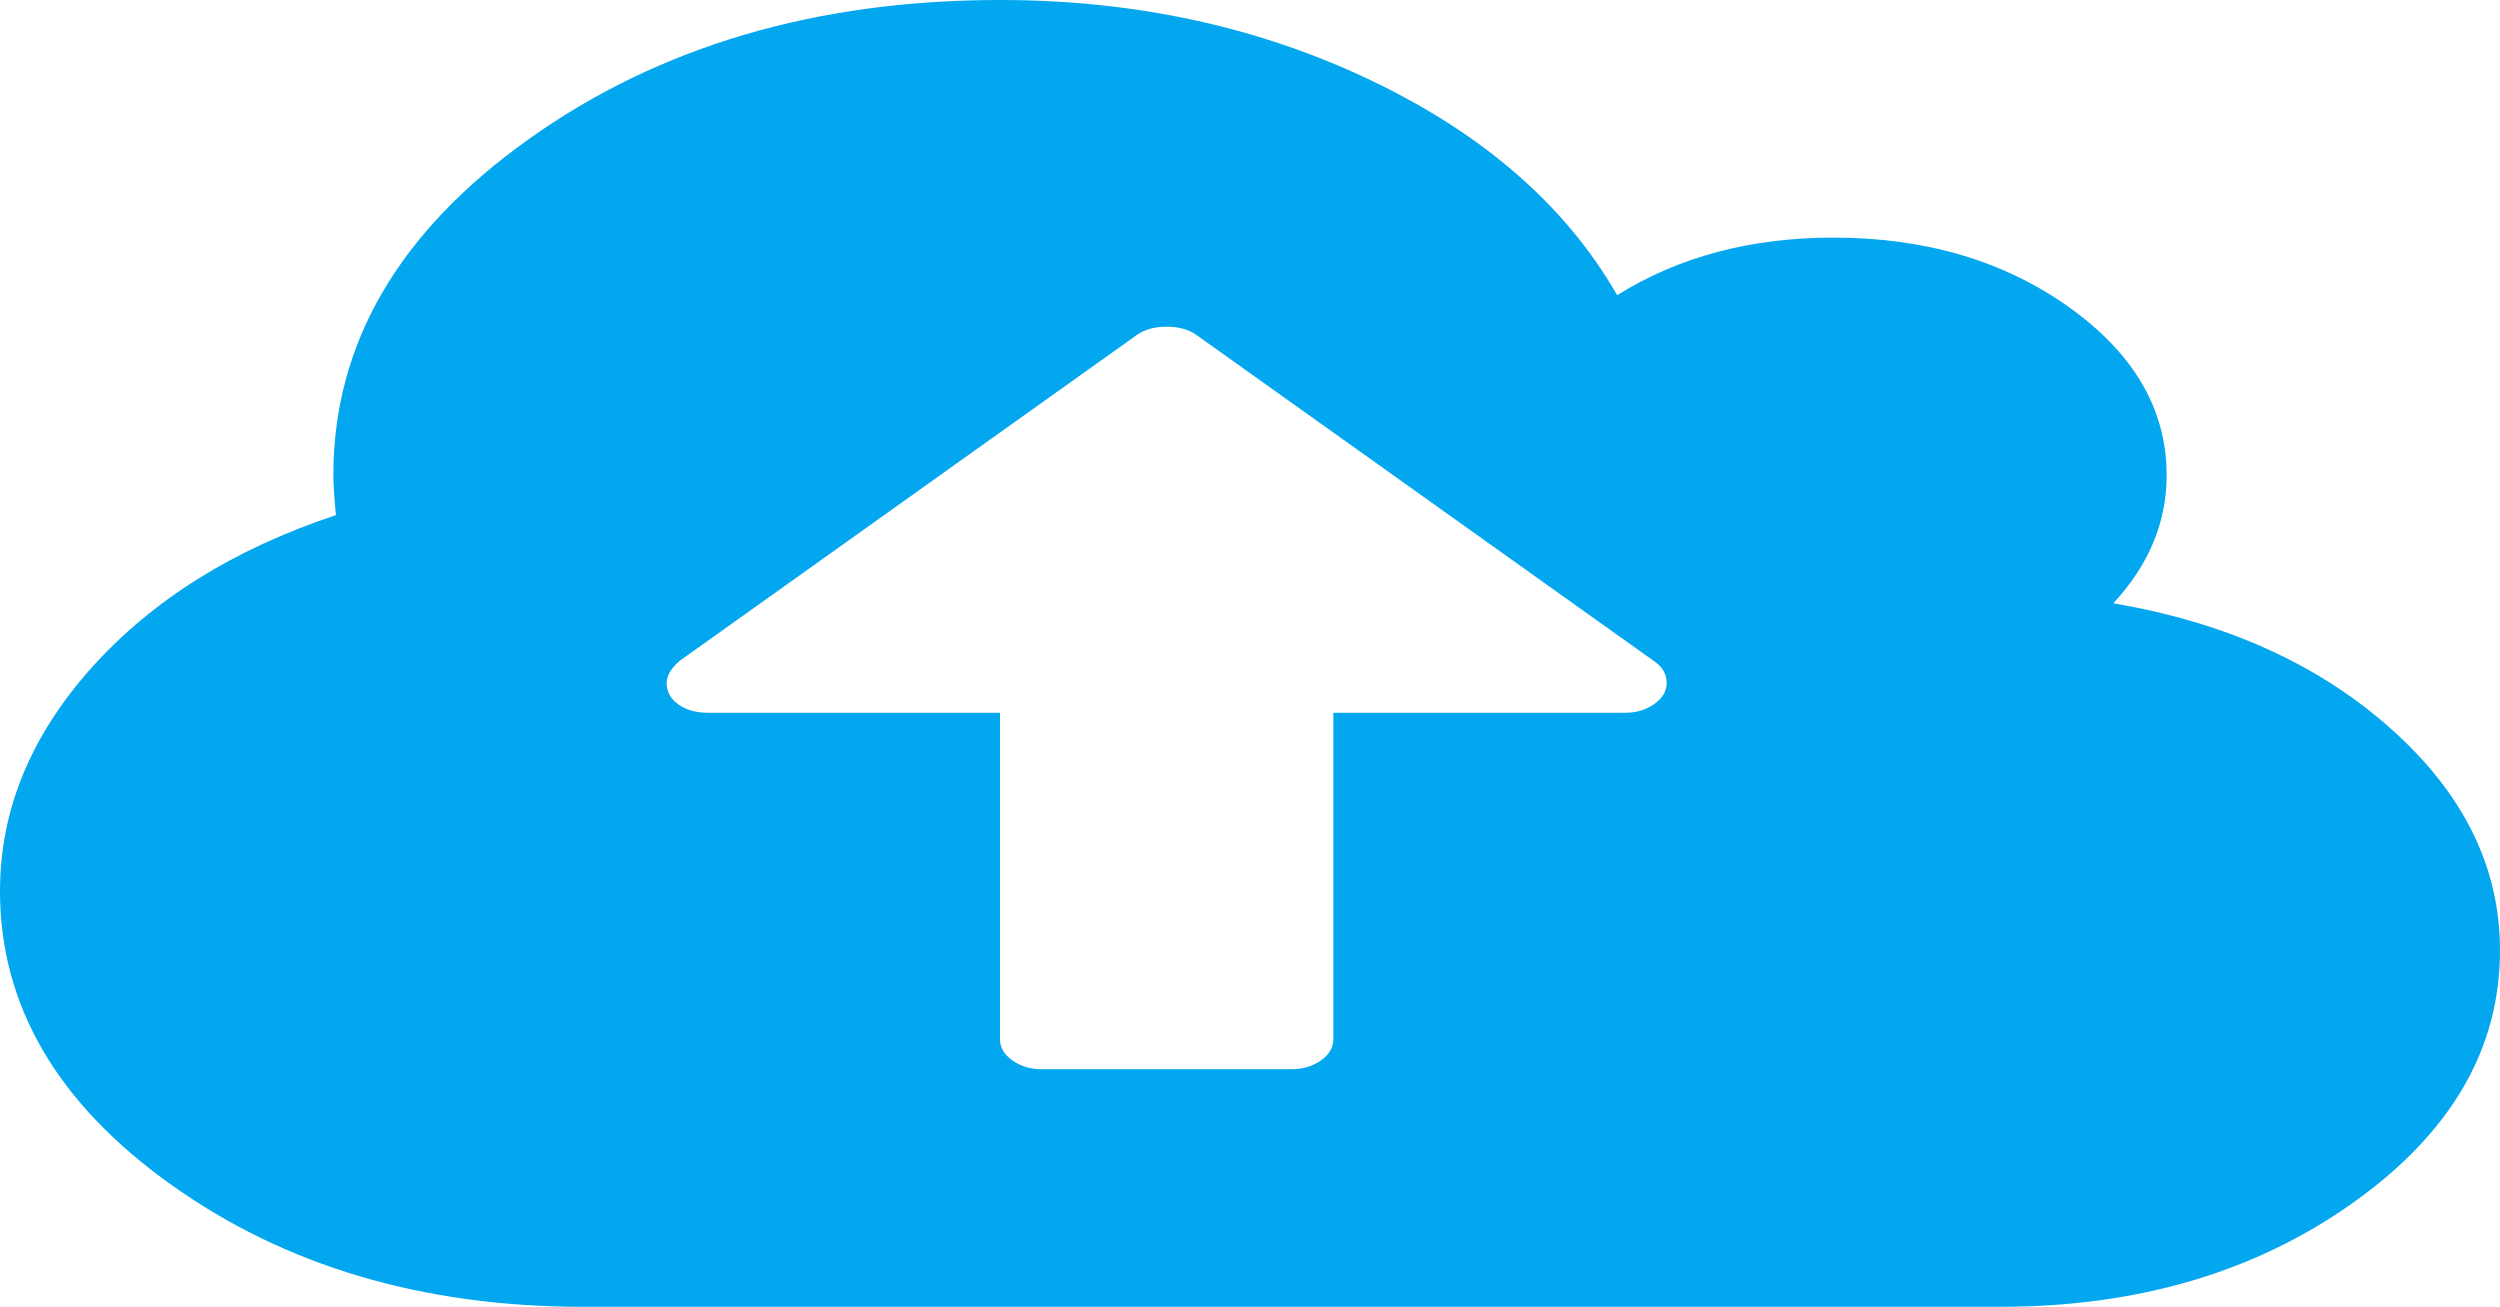 ﻿<?xml version="1.0" encoding="utf-8"?>
<svg version="1.1" xmlns:xlink="http://www.w3.org/1999/xlink" width="44px" height="23px" xmlns="http://www.w3.org/2000/svg">
  <g transform="matrix(1 0 0 1 -1282 -487 )">
    <path d="M 29.116 12.39  C 29.261 12.287  29.333 12.164  29.333 12.023  C 29.333 11.87  29.265 11.745  29.127 11.647  L 21.06 5.897  C 20.923 5.799  20.747 5.75  20.533 5.75  C 20.319 5.75  20.144 5.799  20.006 5.897  L 11.962 11.631  C 11.81 11.761  11.733 11.892  11.733 12.023  C 11.733 12.175  11.802 12.3  11.94 12.398  C 12.077 12.496  12.253 12.545  12.467 12.545  L 17.6 12.545  L 17.6 18.295  C 17.6 18.437  17.673 18.56  17.818 18.663  C 17.963 18.766  18.135 18.818  18.333 18.818  L 22.733 18.818  C 22.932 18.818  23.104 18.766  23.249 18.663  C 23.394 18.56  23.467 18.437  23.467 18.295  L 23.467 12.545  L 28.6 12.545  C 28.799 12.545  28.97 12.494  29.116 12.39  Z M 42.086 12.831  C 43.362 13.969  44 15.268  44 16.727  C 44 18.459  43.141 19.937  41.422 21.162  C 39.703 22.387  37.629 23  35.2 23  L 10.267 23  C 7.44 23  5.023 22.284  3.014 20.852  C 1.005 19.42  0 17.696  0 15.682  C 0 14.266  0.535 12.959  1.604 11.761  C 2.674 10.563  4.11 9.665  5.912 9.066  C 5.882 8.739  5.867 8.505  5.867 8.364  C 5.867 6.055  7.012 4.084  9.304 2.45  C 11.596 0.817  14.361 0  17.6 0  C 19.983 0  22.164 0.474  24.143 1.421  C 26.121 2.369  27.561 3.626  28.462 5.195  C 29.547 4.519  30.815 4.182  32.267 4.182  C 33.886 4.182  35.269 4.59  36.415 5.407  C 37.56 6.224  38.133 7.209  38.133 8.364  C 38.133 9.191  37.82 9.943  37.194 10.618  C 39.18 10.955  40.811 11.693  42.086 12.831  Z " fill-rule="nonzero" fill="#02a7f0" stroke="none" transform="matrix(1 0 0 1 1282 487 )" />
  </g>
</svg>